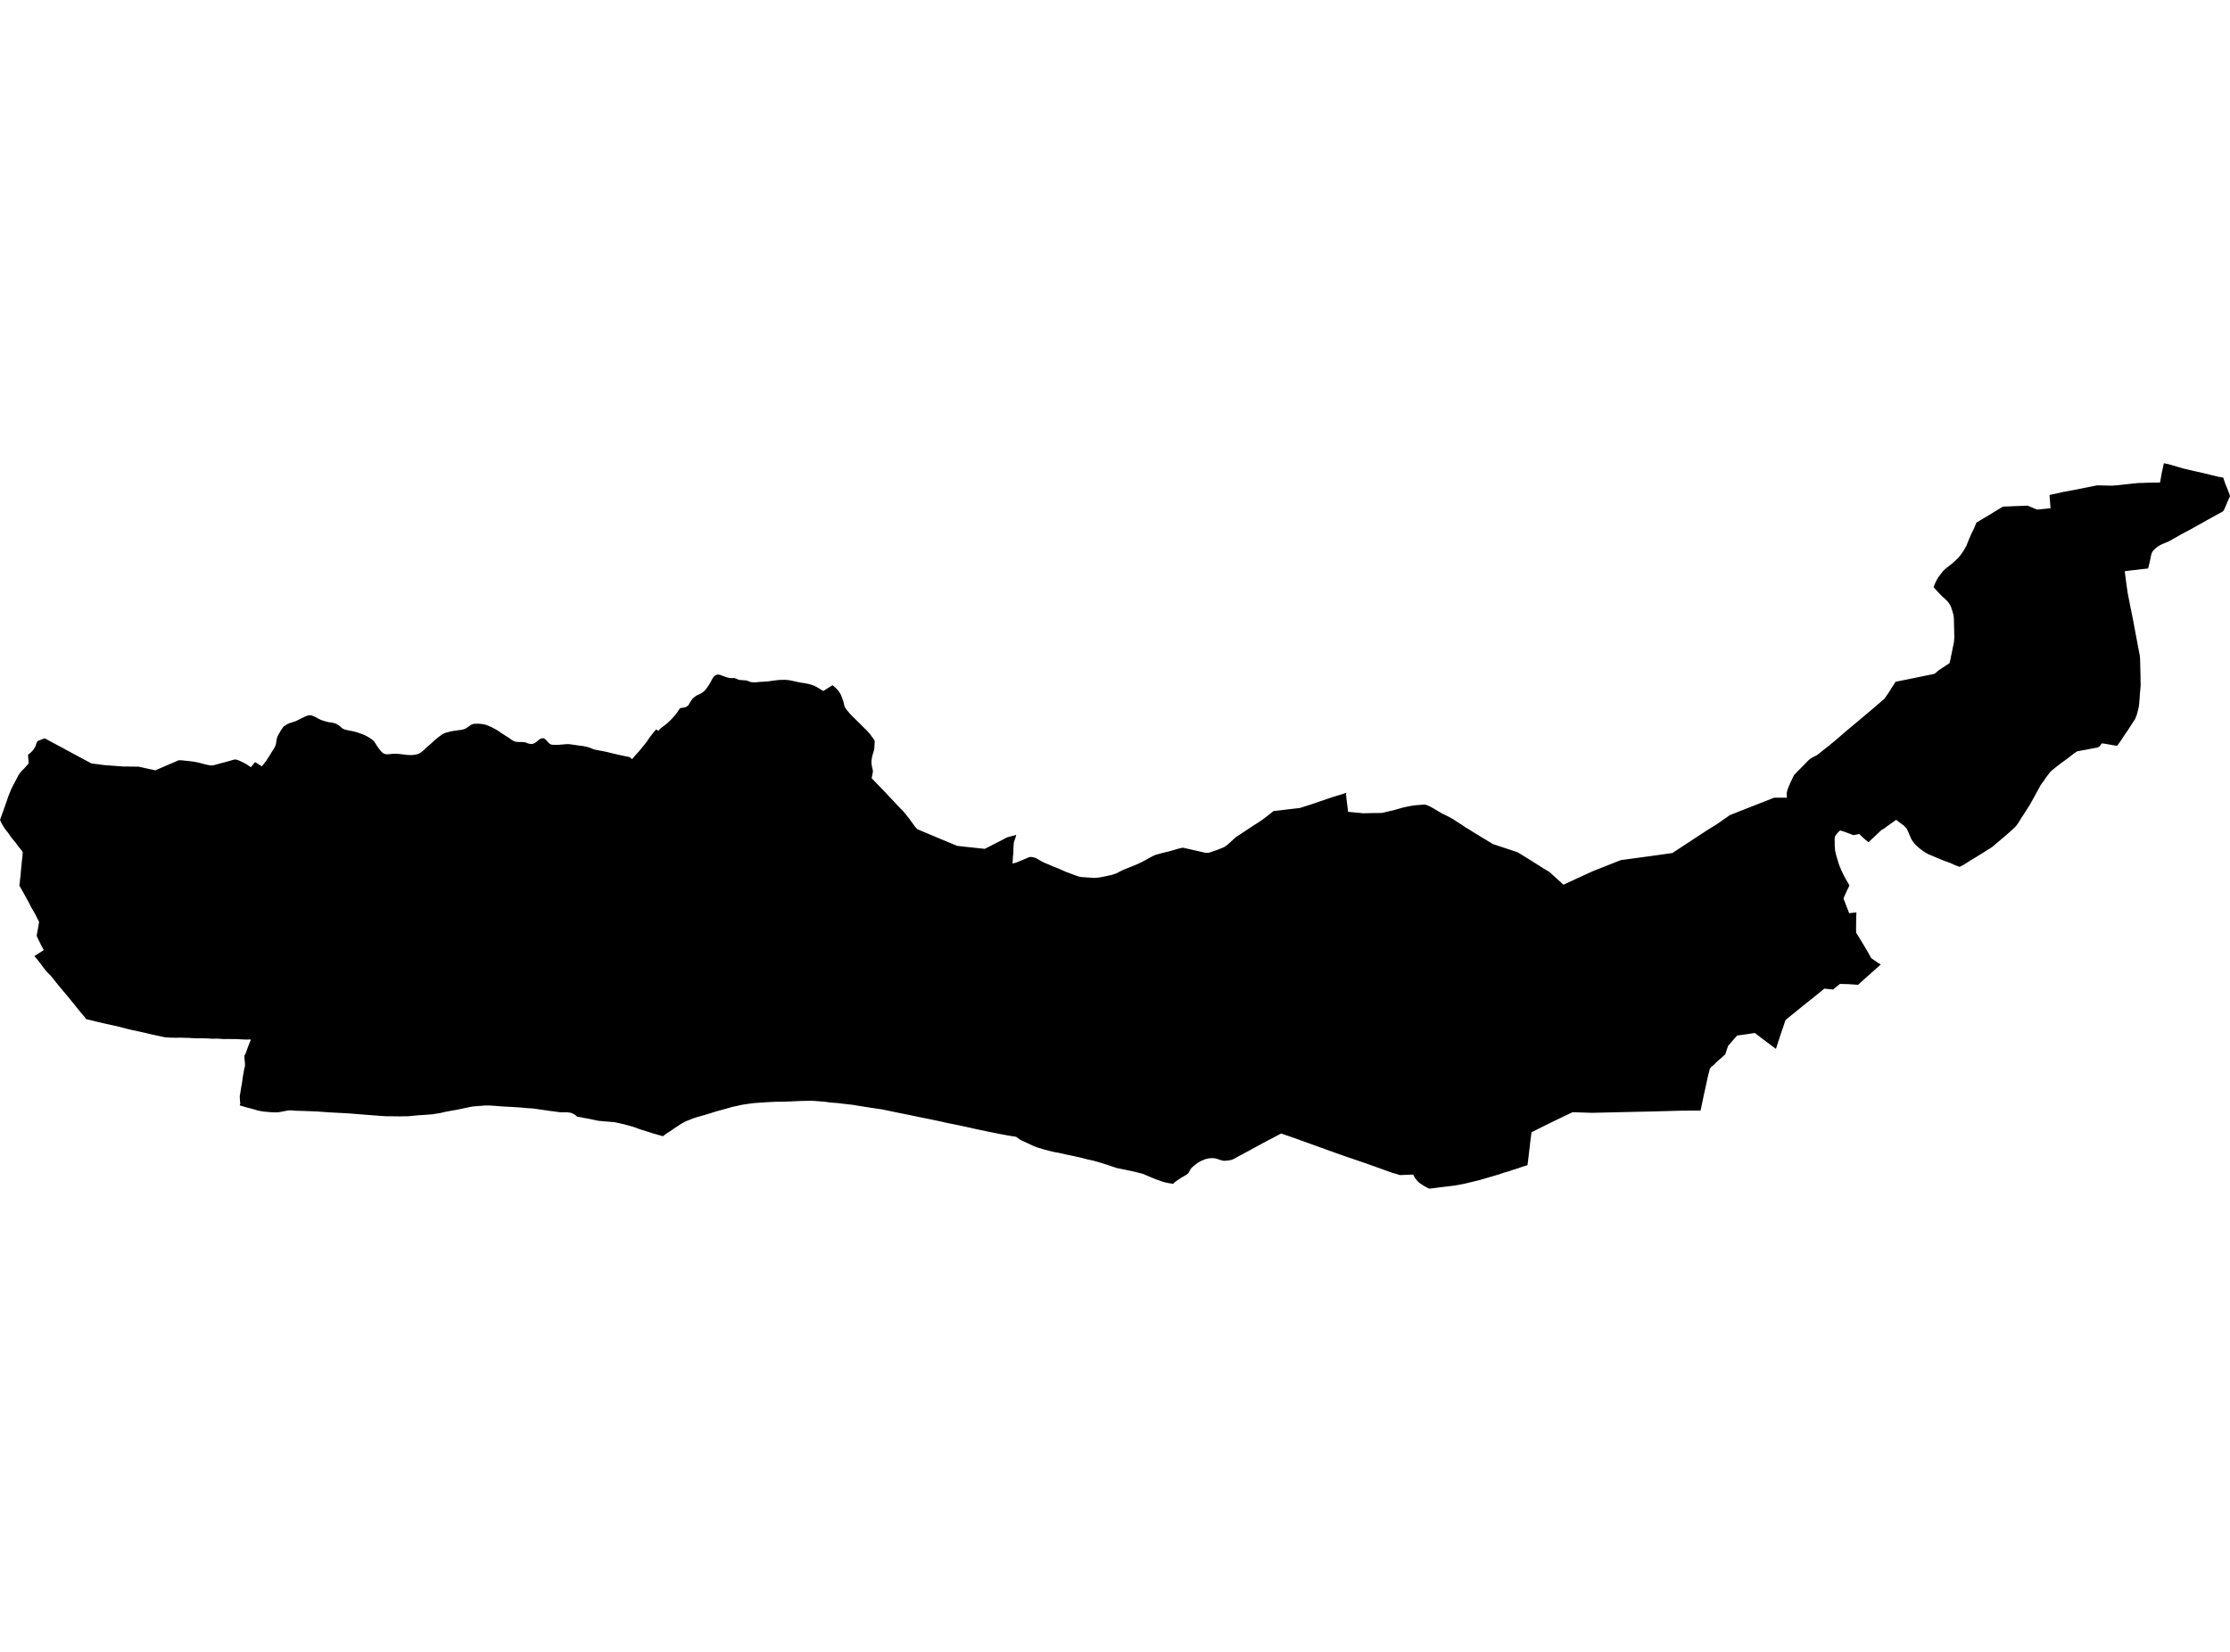 <?xml version='1.0'?>
<svg  baseProfile = 'tiny' width = '540' height = '400' stroke-linecap = 'round' stroke-linejoin = 'round' version='1.1' xmlns='http://www.w3.org/2000/svg'>
<path id='3122201001' title='3122201001'  d='M 538.367 115.657 538.811 117.016 539.472 118.62 540 120.083 539.972 120.262 539.623 120.97 538.66 123.235 538.434 123.65 538.283 123.829 538.103 123.933 535.933 125.131 534.206 126.084 532.3 127.16 530.403 128.217 528.384 129.274 526.581 130.312 525.213 131.076 524.156 131.529 523.637 131.737 523.279 131.907 522.977 132.067 522.722 132.218 522.439 132.397 522.156 132.633 521.759 132.982 521.495 133.218 521.354 133.417 521.193 133.643 521.052 133.917 520.882 134.511 520.693 135.474 520.401 136.738 520.165 137.653 518.353 137.861 515.484 138.191 514.512 138.323 514.795 140.56 515.201 143.457 515.55 145.278 515.843 146.76 516.013 147.581 516.56 150.298 517.164 153.544 517.607 155.875 518.155 158.763 518.202 159.225 518.23 159.81 518.334 163.858 518.362 166.048 518.183 168.001 518.089 169.417 517.994 170.53 517.881 171.332 517.664 172.181 517.485 172.908 517.268 173.521 517.126 173.861 516.937 174.267 516.692 174.597 516.277 175.239 515.739 176.088 515.21 176.9 514.361 178.126 513.512 179.438 512.663 180.608 510.945 180.316 509.7 180.099 509.048 179.995 508.803 180.183 508.577 180.523 508.331 180.778 508.171 180.891 508.039 180.938 507.869 181.033 506.52 181.259 505.208 181.523 504.085 181.731 503.009 181.939 502.698 182.118 502.122 182.524 501.065 183.345 500.244 183.977 499.386 184.581 498.168 185.506 497.678 185.902 497.055 186.402 496.828 186.581 496.592 186.817 496.328 187.1 495.951 187.61 495.545 188.138 495.262 188.525 495.054 188.874 494.705 189.365 494.479 189.648 494.148 190.12 493.356 191.564 492.365 193.385 491.525 194.876 490.496 196.499 489.581 197.905 489.053 198.754 488.619 199.443 488.213 199.991 487.656 200.557 486.458 201.651 485.278 202.68 484.07 203.69 483.079 204.52 482.494 205.03 481.9 205.435 481.381 205.737 480.39 206.379 479.05 207.209 477.248 208.304 475.549 209.38 474.804 209.776 474.492 209.899 473.435 209.502 472.312 208.993 470.784 208.436 469.236 207.813 467.736 207.162 467.028 206.889 466.103 206.36 465.329 205.832 464.867 205.464 464.358 205.039 463.839 204.558 463.404 204.02 463.084 203.605 462.819 203.161 462.149 201.585 461.687 200.604 461.017 199.915 459.743 198.981 459.167 198.518 458.903 198.698 458.413 199.056 457.733 199.538 456.969 200.085 456.327 200.576 455.591 201 453.968 202.529 452.449 203.944 451.411 203.086 450.222 201.953 448.825 202.236 446.645 201.415 445.692 201.123 445.579 201.123 445.513 201.142 445.088 201.566 444.607 202.104 444.437 202.369 444.343 202.623 444.286 202.878 444.267 203.246 444.286 204.85 444.381 206.002 444.579 206.879 444.937 208.106 445.371 209.502 445.862 210.691 446.306 211.654 446.966 212.89 447.853 214.409 447.24 215.674 446.391 217.542 447.259 219.798 447.787 221.138 449.533 220.93 449.495 221.845 449.467 223.261 449.467 223.393 449.448 224.997 449.486 225.875 451.09 228.479 452.345 230.602 453.109 231.999 454.553 233.009 455.431 233.556 451.609 236.953 449.948 238.472 447.646 238.312 445.541 238.255 443.871 239.614 441.767 239.397 438.926 241.709 436.52 243.615 434.057 245.625 432.368 246.993 431.037 250.947 430.047 253.986 426.782 251.551 424.942 250.136 422.818 250.457 420.648 250.759 418.704 252.967 418.478 253.221 418.412 253.439 418.157 254.146 417.921 254.892 417.836 255.156 417.685 255.401 417.326 255.713 416.817 256.185 415.958 256.902 415.269 257.591 414.807 258.015 414.448 258.317 414.269 258.506 414.127 258.666 414.014 258.893 413.561 260.705 413.042 263.101 412.618 265.017 412.023 267.857 411.787 268.914 407.154 268.952 400.133 269.141 394.396 269.263 385.563 269.471 380.817 269.32 380.524 269.452 376.787 271.236 373.419 272.896 370.861 274.18 370.597 276.143 370.191 279.7 369.889 282.135 369.333 282.323 368.464 282.588 367.662 282.88 367.002 283.088 366.275 283.305 365.464 283.597 364.237 283.947 362.906 284.399 361.434 284.834 360.528 285.098 358.235 285.768 355.64 286.391 354.612 286.645 352.196 287.089 348.893 287.485 346.44 287.806 346.176 287.825 345.949 287.768 345.666 287.627 344.836 287.183 343.788 286.494 343.354 286.107 342.665 285.277 342.193 284.418 339.013 284.55 337.013 283.947 330.898 281.757 325.066 279.766 319.489 277.766 314.12 275.822 310.242 274.472 305.533 276.954 302.249 278.747 300.013 279.945 298.852 280.587 298.257 280.851 297.729 280.965 296.88 281.059 296.313 281.097 295.417 280.87 294.804 280.644 294.294 280.502 293.756 280.436 292.86 280.474 291.944 280.672 290.737 281.163 289.953 281.625 289.085 282.323 288.557 282.776 288.283 283.135 288.151 283.409 287.802 284.041 287.358 284.418 286.934 284.673 286.802 284.749 286.556 284.89 286.349 285.003 286.122 285.136 285.509 285.532 284.895 285.956 284.405 286.315 284.074 286.664 282.772 286.457 281.659 286.192 280.083 285.636 278.686 285.069 277.11 284.399 276.723 284.239 274.638 283.711 272.42 283.239 270.448 282.842 268.061 282.04 266.126 281.436 264.635 281.021 263.22 280.719 261.502 280.276 260.03 279.945 258.313 279.596 256.548 279.191 255.067 278.926 253.727 278.577 252.793 278.341 251.283 277.888 250.179 277.464 248.961 276.879 248.037 276.463 247.442 276.209 247.055 275.992 246.621 275.69 246.055 275.274 244.215 274.982 241.554 274.482 238.855 273.934 236.034 273.34 233.863 272.849 231.749 272.396 229.57 271.972 227.843 271.575 224.908 270.962 222.37 270.452 220.152 269.981 218.406 269.631 218.208 269.594 215.943 269.131 213.509 268.622 210.942 268.254 208.687 267.895 206.573 267.546 204.412 267.301 202.817 267.102 201.317 266.999 199.75 266.791 198.458 266.687 197.382 266.602 196.467 266.546 195.815 266.565 194.032 266.593 191.616 266.706 189.569 266.772 187.757 266.791 186.105 266.876 184.445 266.98 182.472 267.121 180.972 267.329 179.925 267.48 179.151 267.631 178.377 267.82 177.292 268.037 176.329 268.329 175.187 268.65 173.536 269.094 172.102 269.547 170.479 270.037 169.148 270.405 168.544 270.585 167.77 270.839 166.94 271.188 166.298 271.424 165.591 271.774 164.883 272.17 164.005 272.755 163.26 273.236 162.25 273.953 161.127 274.661 160.806 274.916 160.542 275.142 159.957 274.972 158.419 274.538 155.107 273.5 153.304 272.849 152.087 272.51 150.841 272.179 148.775 271.726 146.425 271.538 144.868 271.396 143.122 271.019 141.433 270.707 140.225 270.462 139.82 270.415 139.621 270.283 139.32 270.009 139.018 269.811 138.414 269.528 137.895 269.396 137.319 269.339 135.687 269.339 133.044 268.99 130.883 268.678 129.713 268.509 129.119 268.424 127.732 268.339 126.024 268.178 125.118 268.122 123.948 268.046 121.758 267.933 119.729 267.772 118.446 267.688 117.361 267.706 115.794 267.829 114.596 267.923 113.851 268.046 112.379 268.358 110.661 268.726 109.113 268.99 108.009 269.197 106.518 269.537 104.603 269.839 102.763 269.971 101.347 270.056 100.026 270.188 98.715 270.311 98.262 270.301 96.856 270.33 94.544 270.301 93.515 270.301 92.203 270.217 88.627 269.943 84.371 269.603 79.804 269.358 76.586 269.131 73.5 269.018 71.528 268.961 70.424 268.867 69.839 268.886 69.292 268.98 68.565 269.131 67.669 269.292 67.131 269.358 66.574 269.358 65.593 269.32 63.875 269.169 62.979 269.018 62.45 268.924 61.61 268.66 60.676 268.405 59.487 268.103 58.676 267.857 58.062 267.669 58.185 267.169 58.11 266.593 58.053 265.404 58.176 264.762 58.402 263.3 58.591 262.29 58.798 260.78 58.978 259.789 59.129 258.883 59.27 258.383 59.327 257.987 59.308 257.383 59.214 256.402 59.157 255.694 59.525 254.977 60.195 253.108 60.771 251.712 59.619 251.731 58.449 251.683 57.392 251.617 56.468 251.617 55.25 251.589 54.212 251.608 53.174 251.542 52.504 251.513 51.268 251.523 49.966 251.438 48.824 251.419 47.579 251.429 46.578 251.381 45.757 251.325 44.823 251.306 43.53 251.268 42.728 251.296 41.115 251.259 39.973 251.183 39.19 251.013 37.595 250.674 36.481 250.438 35.415 250.164 34.198 249.909 33.037 249.636 31.772 249.381 30.621 249.098 29.366 248.758 27.809 248.39 26.431 248.088 25.158 247.805 23.327 247.38 22.034 247.06 20.855 246.776 20.411 246.172 19.618 245.248 18.656 244.078 17.891 243.096 16.929 241.936 15.938 240.718 15.212 239.86 14.391 238.878 13.692 238.019 12.956 237.095 12.305 236.283 11.38 235.368 10.446 234.217 9.748 233.245 8.993 232.301 8.323 231.508 9.172 230.98 9.795 230.583 10.597 230.055 10.314 229.527 9.889 228.706 9.304 227.545 8.88 226.611 9.04 225.677 9.257 224.525 9.465 223.204 9.106 222.553 8.644 221.581 8.106 220.628 7.549 219.694 7.049 218.684 6.539 217.759 6.143 217.042 5.747 216.297 5.256 215.447 4.68 214.438 4.775 213.862 4.85 213.022 4.982 211.909 5.086 210.635 5.218 209.389 5.313 208.361 5.445 207.304 5.501 206.332 5.284 205.983 4.822 205.426 4.322 204.794 3.699 203.935 2.954 203.076 2.463 202.397 1.991 201.708 1.491 201.076 1.019 200.453 0.679 199.887 0.359 199.321 0 198.556 1.331 194.829 2.001 192.875 2.727 191.073 3.501 189.563 4.161 188.327 4.407 187.818 4.662 187.45 4.907 187.091 5.266 186.657 5.785 186.166 6.511 185.345 6.728 185.109 6.879 184.93 6.917 184.77 6.917 184.496 6.87 183.883 6.785 182.76 7.172 182.448 7.436 182.241 7.7 181.986 8.115 181.495 8.474 180.938 8.597 180.693 8.804 180.07 8.965 179.664 9.097 179.485 9.21 179.4 9.389 179.334 10.314 178.966 10.852 178.796 22.166 184.883 23.497 185.034 25.242 185.27 29.838 185.609 33.556 185.647 37.614 186.534 43.304 184.081 44.125 184.118 44.181 184.128 45.871 184.307 46.72 184.411 47.305 184.505 48.041 184.656 48.871 184.873 49.541 185.043 49.947 185.156 50.4 185.241 50.881 185.336 51.23 185.364 51.627 185.317 52.023 185.223 52.467 185.109 53.127 184.911 54.335 184.609 55.401 184.307 56.251 184.062 56.524 183.986 56.779 183.92 56.968 183.911 57.156 183.92 57.421 183.996 57.779 184.128 58.091 184.26 58.308 184.354 58.931 184.647 59.685 185.062 60.752 185.77 61.761 184.534 63.375 185.553 63.894 184.977 64.432 184.269 64.772 183.732 65.111 183.231 65.442 182.694 65.725 182.222 66.036 181.74 66.329 181.288 66.546 180.882 66.716 180.495 66.819 180.146 66.867 179.9 66.914 179.523 66.989 179.061 67.102 178.608 67.253 178.221 67.414 177.909 67.603 177.588 67.744 177.362 67.744 177.353 67.848 177.154 68.008 176.89 68.178 176.635 68.301 176.456 68.433 176.248 68.593 176.041 68.792 175.852 69.028 175.692 69.311 175.512 69.584 175.343 69.924 175.192 70.188 175.088 70.377 175.031 70.934 174.852 71.49 174.673 71.981 174.456 72.415 174.239 72.991 173.937 73.415 173.729 73.802 173.55 73.944 173.484 74.255 173.361 74.51 173.267 74.699 173.238 74.991 173.201 75.303 173.219 75.529 173.267 76.02 173.465 76.482 173.682 76.916 173.908 77.228 174.088 77.747 174.333 78.124 174.465 78.511 174.588 78.889 174.691 79.351 174.824 79.804 174.909 80.2 174.956 80.559 175.022 80.814 175.078 81.304 175.229 81.644 175.39 82.05 175.654 82.38 175.899 82.739 176.248 82.975 176.418 83.192 176.532 83.446 176.635 83.673 176.701 83.965 176.767 84.626 176.918 85.513 177.079 86.306 177.287 87.079 177.551 87.381 177.655 87.778 177.796 88.07 177.909 88.419 178.079 88.74 178.23 89.033 178.391 89.561 178.711 89.92 178.947 90.241 179.212 90.477 179.419 90.628 179.598 90.816 179.863 90.977 180.108 91.269 180.608 91.288 180.636 91.533 180.976 91.845 181.391 92.071 181.684 92.269 181.929 92.515 182.165 92.704 182.344 92.911 182.458 93.09 182.543 93.298 182.59 93.515 182.637 93.742 182.646 93.959 182.646 94.449 182.609 94.836 182.561 94.968 182.552 95.204 182.533 95.723 182.524 96.11 182.533 96.469 182.561 96.733 182.58 97.45 182.665 98.016 182.731 98.413 182.788 98.715 182.816 99.007 182.826 99.394 182.835 99.79 182.835 100.215 182.797 100.658 182.712 100.942 182.656 101.187 182.59 101.442 182.486 101.659 182.373 101.998 182.146 102.527 181.722 102.933 181.344 103.329 180.948 103.81 180.542 104.235 180.183 104.641 179.825 105.169 179.315 105.726 178.862 106.066 178.589 106.311 178.391 106.641 178.155 107.037 177.853 107.368 177.655 107.679 177.532 107.991 177.428 108.311 177.324 108.783 177.211 109.368 177.069 110.189 176.937 110.821 176.843 111.633 176.749 111.897 176.692 112.114 176.654 112.303 176.588 112.501 176.513 112.699 176.437 112.907 176.315 113.209 176.135 113.813 175.682 114.039 175.531 114.219 175.446 114.379 175.371 114.549 175.333 114.738 175.286 114.917 175.267 115.134 175.258 115.323 175.258 115.728 175.248 116.313 175.286 116.823 175.333 117.267 175.418 117.644 175.512 117.937 175.616 118.465 175.833 118.993 176.06 119.494 176.333 120.126 176.664 120.55 176.928 121.013 177.239 121.277 177.428 121.588 177.626 122.145 177.985 122.796 178.4 123.023 178.542 123.334 178.74 123.589 178.928 123.853 179.127 124.023 179.23 124.183 179.325 124.353 179.41 124.561 179.513 124.731 179.561 124.882 179.608 125.023 179.627 125.24 179.655 125.505 179.664 126.014 179.674 126.533 179.683 126.703 179.693 126.901 179.702 127.052 179.731 127.307 179.797 127.628 179.919 128.062 180.08 128.383 180.127 128.619 180.155 128.826 180.155 129.006 180.127 129.166 180.07 129.326 180.004 129.77 179.749 130.166 179.419 130.506 179.136 130.638 179.042 130.78 178.947 130.997 178.844 131.185 178.796 131.383 178.777 131.553 178.768 131.714 178.806 131.846 178.862 132.082 179.061 132.337 179.315 132.516 179.504 132.705 179.712 132.884 179.9 133.035 180.061 133.186 180.155 133.375 180.25 133.535 180.297 133.809 180.344 134.167 180.353 134.63 180.353 135.045 180.372 135.064 180.372 135.517 180.334 136.309 180.268 137.093 180.202 137.442 180.193 137.772 180.202 138.055 180.231 138.348 180.259 138.65 180.316 138.895 180.344 139.216 180.391 140.367 180.561 141.141 180.646 141.896 180.797 142.613 180.986 142.877 181.089 143.16 181.193 143.424 181.306 143.849 181.476 143.877 181.486 146.888 182.071 149.766 182.769 152.455 183.335 153.05 183.826 154.003 182.731 154.786 181.873 155.777 180.655 156.569 179.674 157.324 178.551 158.438 177.117 158.9 176.626 159.268 176.871 159.419 176.975 159.674 176.673 160.014 176.362 160.391 176.05 160.74 175.777 161.137 175.494 161.58 175.126 161.91 174.842 162.184 174.559 162.458 174.286 162.731 174.012 163.043 173.663 163.307 173.38 163.571 173.05 163.835 172.71 164.052 172.427 164.232 172.125 164.364 171.927 164.477 171.766 164.562 171.634 164.666 171.54 164.77 171.474 164.864 171.445 164.987 171.426 165.175 171.398 165.421 171.36 165.657 171.332 165.893 171.266 166.034 171.209 166.232 171.115 166.412 171.002 166.563 170.907 166.695 170.785 166.789 170.615 167.11 170.03 167.393 169.605 167.563 169.379 167.855 169.058 168.072 168.869 168.299 168.69 168.497 168.529 168.705 168.407 168.893 168.303 169.11 168.199 169.431 168.067 169.733 167.916 170.007 167.737 170.299 167.529 170.526 167.35 170.715 167.171 171.026 166.803 171.177 166.567 171.583 165.982 171.941 165.415 172.121 165.066 172.272 164.783 172.47 164.425 172.715 164.009 172.847 163.858 173.045 163.67 173.234 163.547 173.413 163.434 173.593 163.387 173.8 163.358 173.961 163.358 174.131 163.368 174.357 163.424 175.008 163.651 175.801 163.953 176.348 164.104 176.744 164.189 177.16 164.198 177.499 164.198 177.698 164.179 177.896 164.208 178.103 164.264 178.264 164.34 178.575 164.481 178.764 164.547 178.934 164.613 179.132 164.651 179.283 164.67 179.745 164.689 180.17 164.736 180.396 164.736 180.491 164.736 180.887 164.821 181.161 164.915 181.548 165.076 181.802 165.151 182.133 165.198 182.369 165.217 182.689 165.227 183.01 165.236 183.642 165.151 184.246 165.113 184.633 165.085 185.03 165.066 185.417 165.047 186.19 164.972 186.804 164.878 187.351 164.812 187.804 164.745 188.342 164.689 188.87 164.642 189.352 164.642 189.814 164.623 190.144 164.623 190.493 164.642 190.833 164.679 191.144 164.717 191.531 164.793 192.267 164.944 192.786 165.057 193.277 165.17 193.872 165.293 194.494 165.378 194.994 165.463 195.353 165.529 195.683 165.604 195.929 165.661 196.212 165.746 196.504 165.831 196.853 165.934 197.24 166.095 197.674 166.302 197.92 166.453 198.184 166.614 198.448 166.765 198.694 166.916 198.996 167.114 199.354 167.331 199.515 167.227 201.6 165.925 202.1 166.34 202.619 166.84 202.949 167.19 203.242 167.595 203.459 167.963 203.619 168.246 203.752 168.577 203.884 168.916 204.006 169.228 204.12 169.567 204.214 169.86 204.327 170.266 204.431 170.785 204.535 171.106 204.676 171.398 204.846 171.634 205.044 171.908 205.252 172.153 205.46 172.408 205.648 172.634 205.856 172.87 206.224 173.257 206.752 173.795 207.083 174.097 207.432 174.456 207.715 174.739 208.253 175.267 208.687 175.692 208.96 175.965 209.291 176.305 209.564 176.55 209.791 176.777 210.102 177.117 210.423 177.466 210.687 177.777 210.867 178.013 211.074 178.315 211.244 178.551 211.367 178.702 211.518 178.91 211.64 179.089 211.697 179.183 211.744 179.278 211.801 179.447 211.81 179.646 211.754 180.542 211.735 181.146 211.669 181.542 211.584 181.854 211.395 182.467 211.206 183.156 211.102 183.703 211.036 184.279 211.027 184.59 211.036 184.855 211.065 185.09 211.121 185.449 211.159 185.666 211.216 185.949 211.291 186.251 211.348 186.468 211.386 186.638 211.376 186.789 211.348 187.034 211.074 188.45 214.405 191.904 217.397 195.093 218.897 196.641 220.284 198.386 221.596 200.208 222.171 200.812 227.437 203.02 231.768 204.822 233.948 205.067 238.468 205.549 242.847 203.312 243.328 203.048 243.649 202.869 243.97 202.746 244.347 202.633 244.913 202.491 246.083 202.161 246.027 202.397 245.961 202.652 245.876 202.925 245.781 203.19 245.678 203.473 245.527 203.916 245.489 204.114 245.461 204.501 245.423 204.992 245.394 205.464 245.404 206.068 245.376 206.681 245.291 207.332 245.234 208.417 245.196 209.116 246.074 208.87 246.244 208.804 246.404 208.738 246.451 208.719 247.452 208.313 248.763 207.747 249.009 207.653 249.263 207.559 249.311 207.54 249.528 207.521 249.764 207.521 249.952 207.549 250.15 207.577 250.367 207.634 250.566 207.691 250.764 207.776 250.953 207.842 252.085 208.502 252.113 208.512 252.623 208.785 252.783 208.861 252.981 208.946 253.623 209.21 254.425 209.55 255.199 209.899 255.907 210.154 256.747 210.503 257.652 210.918 258.219 211.154 260.37 211.956 260.455 211.984 260.785 212.107 261.087 212.201 261.352 212.277 261.625 212.333 261.842 212.371 262.144 212.399 262.399 212.409 263.248 212.475 265.003 212.588 265.334 212.569 265.673 212.541 266.004 212.494 266.098 212.484 266.494 212.428 267.07 212.315 267.523 212.23 267.806 212.164 267.957 212.135 268.646 211.984 269.221 211.852 269.58 211.748 270.052 211.579 270.41 211.446 270.712 211.295 270.845 211.22 271.637 210.805 272.647 210.371 273.156 210.163 273.44 210.059 273.628 209.974 273.959 209.852 275.525 209.21 275.601 209.172 276.506 208.729 277.393 208.266 278.129 207.851 278.733 207.53 279.158 207.294 279.488 207.153 279.79 207.021 280.036 206.936 280.526 206.813 280.772 206.747 280.828 206.738 281.328 206.577 282.952 206.2 284.244 205.841 284.773 205.662 285.15 205.567 285.424 205.483 285.716 205.426 285.962 205.36 286.141 205.313 286.49 205.275 291.699 206.455 292.001 206.502 292.256 206.521 292.407 206.511 292.52 206.511 292.69 206.473 292.86 206.445 293.077 206.379 293.369 206.285 293.596 206.2 293.832 206.115 294.738 205.813 295.464 205.52 295.861 205.36 296.229 205.209 296.436 205.096 296.531 205.048 296.88 204.822 297.201 204.586 297.672 204.161 299.192 202.784 299.56 202.529 299.862 202.321 300.258 202.076 300.786 201.717 301.39 201.321 301.872 200.991 302.872 200.34 303.712 199.783 304.485 199.302 304.995 198.981 305.155 198.858 305.835 198.386 306.41 197.952 307.014 197.49 307.524 197.094 307.901 196.801 308.383 196.405 312.752 195.886 314.799 195.65 317.583 194.753 319.886 193.97 322.669 193.017 324.859 192.356 324.896 192.347 326.001 191.96 325.963 192.319 325.963 192.545 325.991 192.847 326.029 193.253 326.123 193.998 326.444 196.584 327.237 196.66 328.747 196.801 329.417 196.867 329.803 196.914 330.247 196.933 330.794 196.924 331.408 196.905 332.653 196.877 332.814 196.877 333.502 196.877 334.003 196.867 334.446 196.867 334.597 196.839 334.739 196.82 335.022 196.763 337.702 196.131 339.598 195.584 340.561 195.367 341.08 195.253 341.599 195.169 341.91 195.112 342.269 195.055 342.42 195.036 342.882 194.98 343.515 194.933 344.005 194.895 344.675 194.838 344.704 194.838 344.987 194.829 345.175 194.867 345.411 194.923 345.581 194.989 345.883 195.112 346.289 195.301 346.666 195.499 347.487 195.971 348.459 196.556 348.912 196.82 349.176 196.98 349.478 197.122 349.818 197.282 350.318 197.528 351.309 198.047 351.668 198.254 352.017 198.452 352.319 198.651 352.602 198.839 353.206 199.236 353.866 199.67 354.404 200.019 354.763 200.264 355.008 200.425 355.603 200.774 357.263 201.812 361.529 204.397 366.804 206.143 366.955 206.2 367.521 206.388 370.965 208.512 373.862 210.352 375.212 211.154 378.59 214.23 381.251 213.003 385.658 210.975 391.697 208.587 391.999 208.474 392.197 208.389 392.452 208.304 392.622 208.257 392.82 208.219 393.056 208.2 393.377 208.153 396.944 207.672 400.143 207.238 404.842 206.577 404.955 206.568 413.476 200.981 415.713 199.604 418.836 197.414 421.101 196.499 421.129 196.49 429.622 193.159 432.698 193.168 432.661 192.017 432.774 191.488 432.925 191.017 433.123 190.526 433.312 190.101 433.576 189.441 433.878 188.837 434.435 187.667 437.379 184.666 437.936 184.09 438.285 183.817 438.53 183.647 438.794 183.486 439.087 183.307 439.379 183.165 440.106 182.779 444.182 179.513 447.315 176.805 447.363 176.777 447.589 176.588 450.477 174.172 453.44 171.672 455.214 170.143 456.365 169.171 456.667 168.709 457.544 167.425 458.111 166.491 459.017 165.095 467.641 163.339 467.953 163.273 468.236 163.207 468.444 163.132 468.679 162.981 468.934 162.754 469.264 162.481 469.576 162.235 472.077 160.584 472.284 159.763 472.445 158.914 472.643 158.027 472.784 157.262 472.916 156.63 473.077 155.894 473.152 155.441 473.19 155.064 473.218 154.733 473.237 154.394 473.247 154.016 473.218 153.441 473.209 152.714 473.19 152.063 473.181 151.525 473.162 150.827 473.143 149.977 473.115 149.515 473.067 149.128 473.03 148.864 472.954 148.6 472.784 148.015 472.577 147.392 472.501 147.137 472.445 146.977 472.407 146.873 472.35 146.75 472.265 146.59 472.209 146.477 472.095 146.316 471.944 146.08 471.916 146.042 471.765 145.825 471.661 145.703 471.407 145.429 470.331 144.429 469.217 143.287 468.198 142.155 468.415 141.664 468.651 141.107 468.868 140.664 469.038 140.324 469.198 140.06 469.406 139.729 469.68 139.38 469.906 139.069 470.076 138.861 470.246 138.625 470.387 138.427 470.416 138.39 470.633 138.163 470.859 137.955 471.086 137.748 471.293 137.578 471.558 137.361 471.831 137.153 472.086 136.955 472.369 136.738 472.662 136.493 472.916 136.276 473.181 136.068 473.473 135.785 473.86 135.417 474.219 135.04 474.426 134.804 474.606 134.577 474.813 134.332 475.049 134.002 475.455 133.398 475.823 132.775 476.153 132.19 476.814 130.538 477.361 129.293 477.814 128.368 478.097 127.764 478.597 126.547 481.777 124.65 485.004 122.678 490.968 122.442 493.29 123.395 496.545 123.074 496.29 119.866 499.593 119.13 502.509 118.592 507.85 117.526 510.851 117.592 511.153 117.601 511.474 117.601 511.776 117.582 512.078 117.554 512.483 117.526 512.908 117.488 513.219 117.45 513.578 117.412 514.031 117.356 515.692 117.176 517.258 117.016 517.324 117.007 517.655 116.969 517.994 116.95 518.296 116.95 518.579 116.931 518.806 116.94 519.183 116.931 519.429 116.912 520.353 116.884 521.372 116.856 522.26 116.865 523.062 116.827 523.477 114.506 523.628 113.836 523.788 113.081 523.883 112.656 523.986 112.175 525.109 112.402 526.251 112.732 527.723 113.166 528.799 113.487 529.507 113.628 530.214 113.808 531.366 114.072 533.47 114.544 535.706 115.091 537.169 115.45 538.367 115.657 Z' />
</svg>